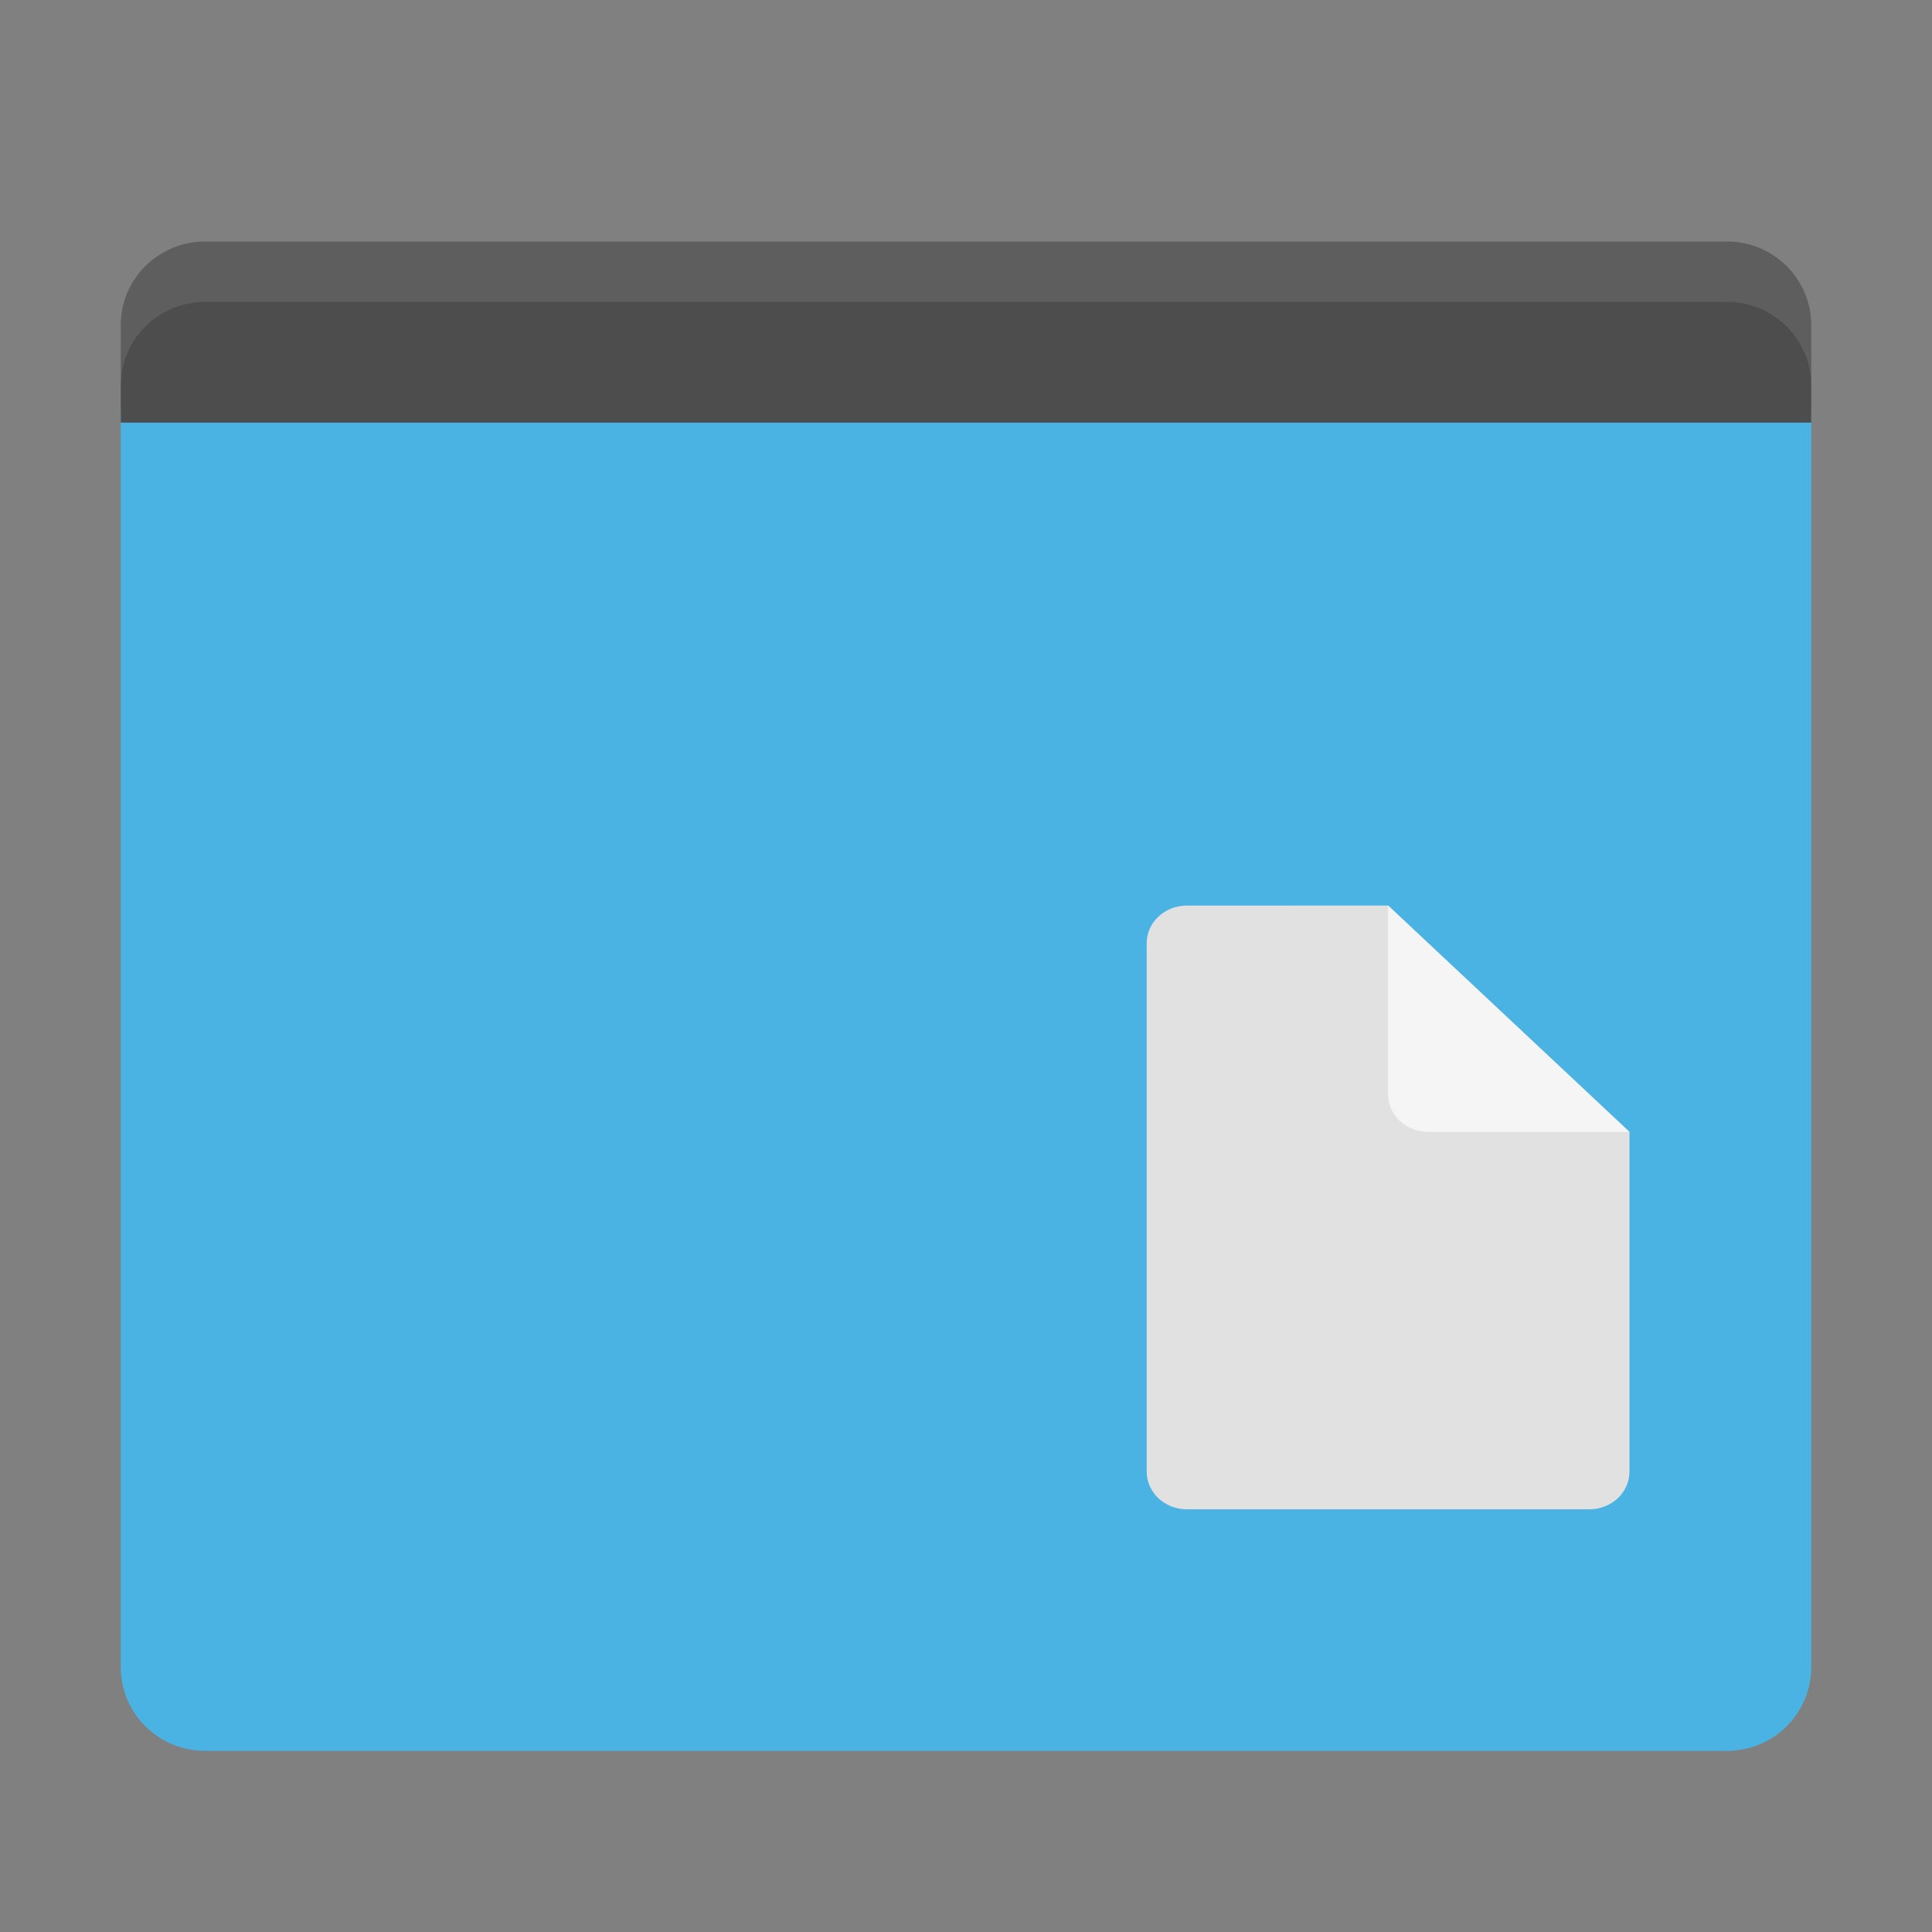 <?xml version="1.0" encoding="UTF-8" standalone="no"?>
<!-- Created with Inkscape (http://www.inkscape.org/) -->

<svg
   xmlns:dc="http://purl.org/dc/elements/1.1/"
   xmlns:cc="http://creativecommons.org/ns#"
   xmlns:rdf="http://www.w3.org/1999/02/22-rdf-syntax-ns#"
   xmlns:svg="http://www.w3.org/2000/svg"
   xmlns="http://www.w3.org/2000/svg"
   xmlns:sodipodi="http://sodipodi.sourceforge.net/DTD/sodipodi-0.dtd"
   xmlns:inkscape="http://www.inkscape.org/namespaces/inkscape"
   width="32"
   height="32"
   viewBox="0 0 32 32"
   id="svg4222"
   version="1.1"
   inkscape:version="0.91 r"
   sodipodi:docname="cs-desktop.svg">
  <rect x="0" y="0" width="32" height="32" fill="#808080" stroke="none"/>
  <defs
     id="defs4224" />
  <sodipodi:namedview
     id="base"
     pagecolor="#ffffff"
     bordercolor="#666666"
     borderopacity="1.0"
     inkscape:pageopacity="0.0"
     inkscape:pageshadow="2"
     inkscape:zoom="18.55"
     inkscape:cx="14.060471"
     inkscape:cy="17.609667"
     inkscape:document-units="px"
     inkscape:current-layer="layer1"
     showgrid="false"
     units="px"
     inkscape:window-width="1600"
     inkscape:window-height="849"
     inkscape:window-x="0"
     inkscape:window-y="26"
     inkscape:window-maximized="1" />
  <g
     inkscape:label="Layer 1"
     inkscape:groupmode="layer"
     id="layer1"
     transform="translate(0,-1020.362)">
    <path
       style="fill:#4ab3e4;fill-opacity:1;stroke:none"
       d="m 2,1027.14 0,20.833 c 0,0.769 0.624,1.389 1.4,1.389 l 25.2,0 c 0.776,0 1.4,-0.619 1.4,-1.389 l 0,-20.833 z"
       id="rect4203"
       inkscape:connector-curvature="0"
       sodipodi:nodetypes="csssscc" />
    <path
       style="fill:#4d4d4d;fill-opacity:1;stroke:none"
       d="m 3.4,1024.362 c -0.776,0 -1.4,0.619 -1.4,1.389 l 0,1.611 28,0 0,-1.611 c 0,-0.769 -0.624,-1.389 -1.4,-1.389 z"
       id="rect3328"
       inkscape:connector-curvature="0"
       sodipodi:nodetypes="ssccsss" />
    <g
       id="g4148"
       transform="matrix(0.952,0,0,0.9,1.095,104.06)">
      <path
         sodipodi:nodetypes="ssssssccs"
         inkscape:connector-curvature="0"
         id="rect4137"
         d="m 19.5,1034.779 c -0.388,0 -0.7,0.31 -0.7,0.694 l 0,9.722 c 0,0.385 0.312,0.695 0.7,0.695 l 7,0 c 0.388,0 0.7,-0.31 0.7,-0.695 l 0,-6.25 -4.2,-4.167 z"
         style="display:inline;fill:#e1e1e1;fill-opacity:1;stroke:none;enable-background:new" />
      <path
         sodipodi:nodetypes="csscc"
         inkscape:connector-curvature="0"
         id="path4147"
         d="m 23,1034.779 0,3.472 c 0,0.384 0.313,0.694 0.7,0.694 l 3.5,0 z"
         style="display:inline;fill:#f5f5f5;fill-opacity:1;stroke:none;enable-background:new" />
    </g>
    <path
       style="fill:#ffffff;fill-opacity:1;stroke:none;opacity:0.1"
       d="M 3.4 4 C 2.625 4 2 4.619 2 5.389 L 2 6.389 C 2 5.619 2.625 5 3.4 5 L 28.6 5 C 29.375 5 30 5.619 30 6.389 L 30 5.389 C 30 4.619 29.375 4 28.6 4 L 3.4 4 z "
       transform="translate(0,1020.362)"
       id="path4152" />
  </g>
</svg>
